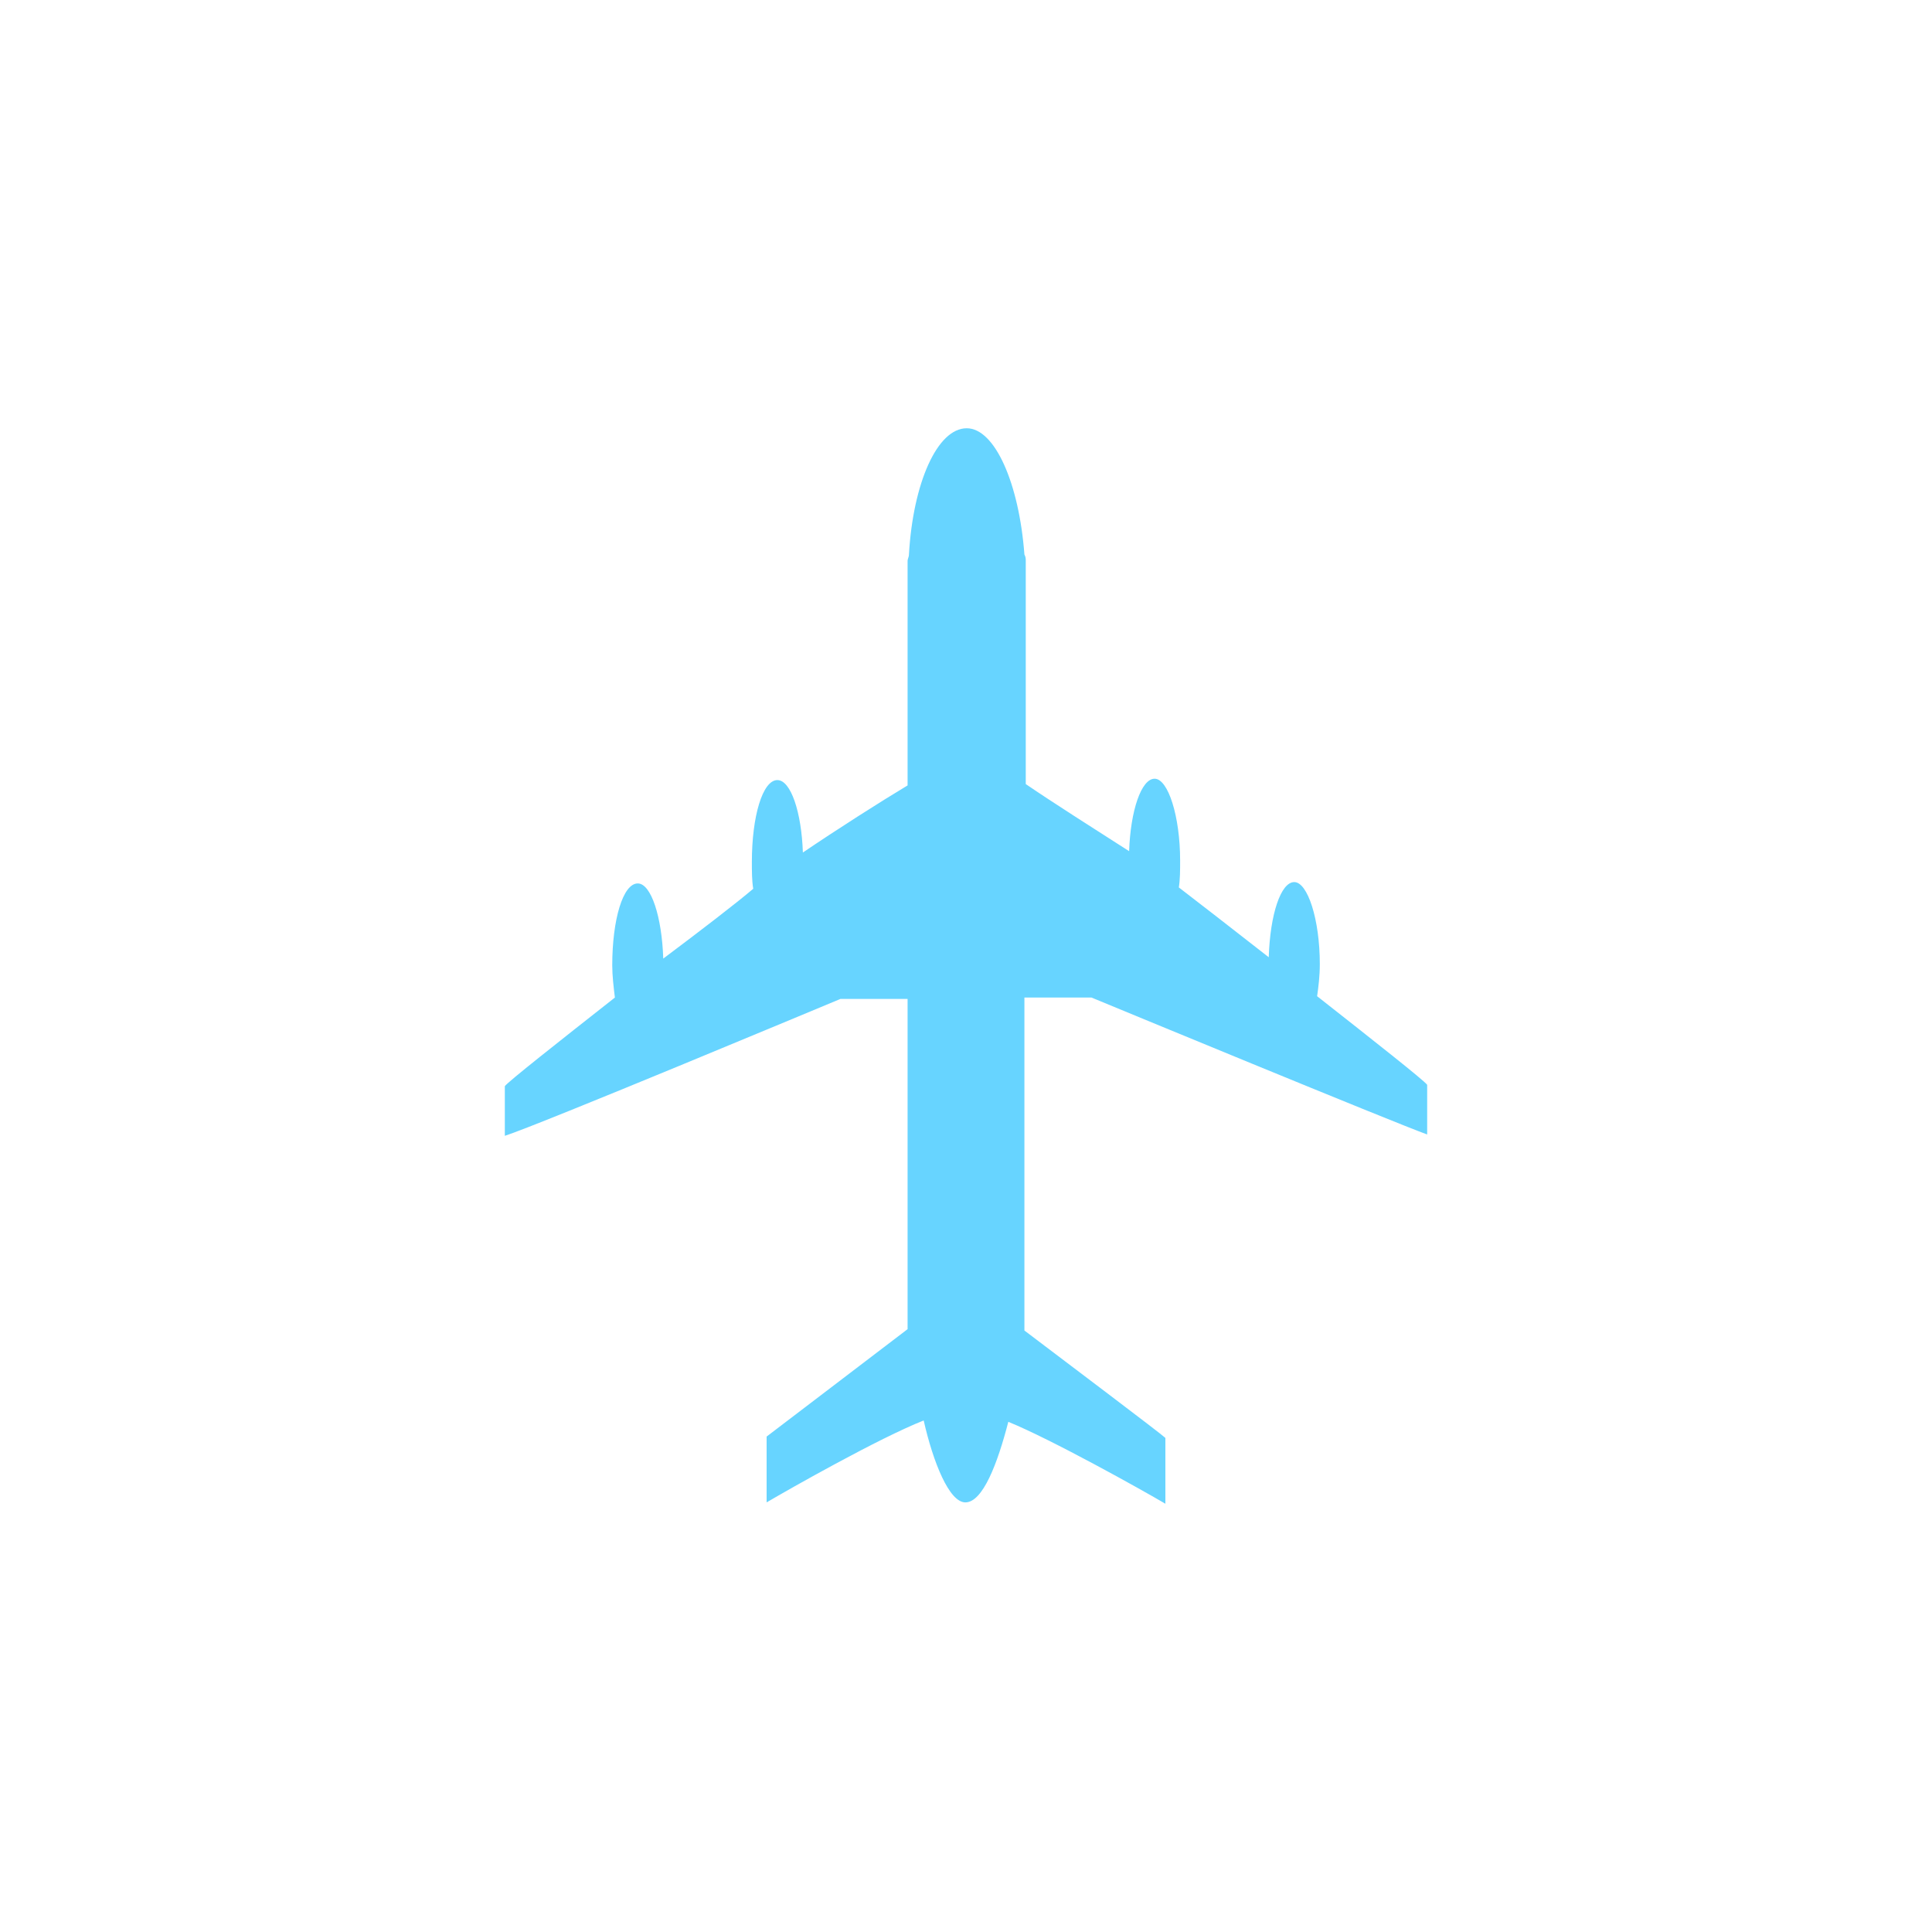 <svg width="30" height="30" viewBox="0 0 30 30" fill="none" xmlns="http://www.w3.org/2000/svg">
<path d="M14.99 23.329C15.261 23.329 15.49 22.724 15.657 22.078C16.324 22.349 17.742 23.141 18.096 23.35C18.096 23.141 18.096 22.578 18.096 22.328C18.033 22.265 16.512 21.119 15.907 20.66V20.639V15.49C16.261 15.49 16.741 15.49 16.949 15.49C17.2 15.594 21.64 17.429 22.161 17.616C22.161 17.471 22.161 17.158 22.161 16.845C22.12 16.782 21.327 16.157 20.452 15.469C20.473 15.323 20.494 15.156 20.494 14.969C20.494 14.281 20.306 13.697 20.097 13.697C19.889 13.697 19.722 14.197 19.701 14.864C19.117 14.406 18.576 13.989 18.305 13.78C18.325 13.655 18.325 13.509 18.325 13.363C18.325 12.675 18.138 12.092 17.929 12.092C17.721 12.092 17.554 12.592 17.533 13.217C17.012 12.884 16.324 12.446 15.928 12.175V8.714C15.928 8.673 15.928 8.652 15.907 8.61C15.824 7.505 15.448 6.65 15.011 6.65C14.552 6.65 14.177 7.505 14.114 8.61C14.114 8.652 14.093 8.673 14.093 8.714V12.196C13.676 12.446 12.988 12.884 12.467 13.238C12.446 12.613 12.28 12.113 12.071 12.113C11.842 12.113 11.675 12.675 11.675 13.384C11.675 13.53 11.675 13.676 11.696 13.801C11.425 14.031 10.883 14.447 10.299 14.885C10.278 14.239 10.111 13.718 9.903 13.718C9.673 13.718 9.507 14.281 9.507 14.99C9.507 15.156 9.528 15.323 9.548 15.49C8.673 16.178 7.881 16.803 7.839 16.866C7.839 17.179 7.839 17.491 7.839 17.637C8.36 17.471 12.801 15.615 13.051 15.511C13.259 15.511 13.739 15.511 14.093 15.511V20.619V20.639C13.489 21.098 11.988 22.245 11.904 22.307C11.904 22.557 11.904 23.12 11.904 23.329C12.259 23.12 13.655 22.328 14.343 22.057C14.489 22.703 14.739 23.329 14.99 23.329Z" fill="#67D4FF"/>
</svg>
